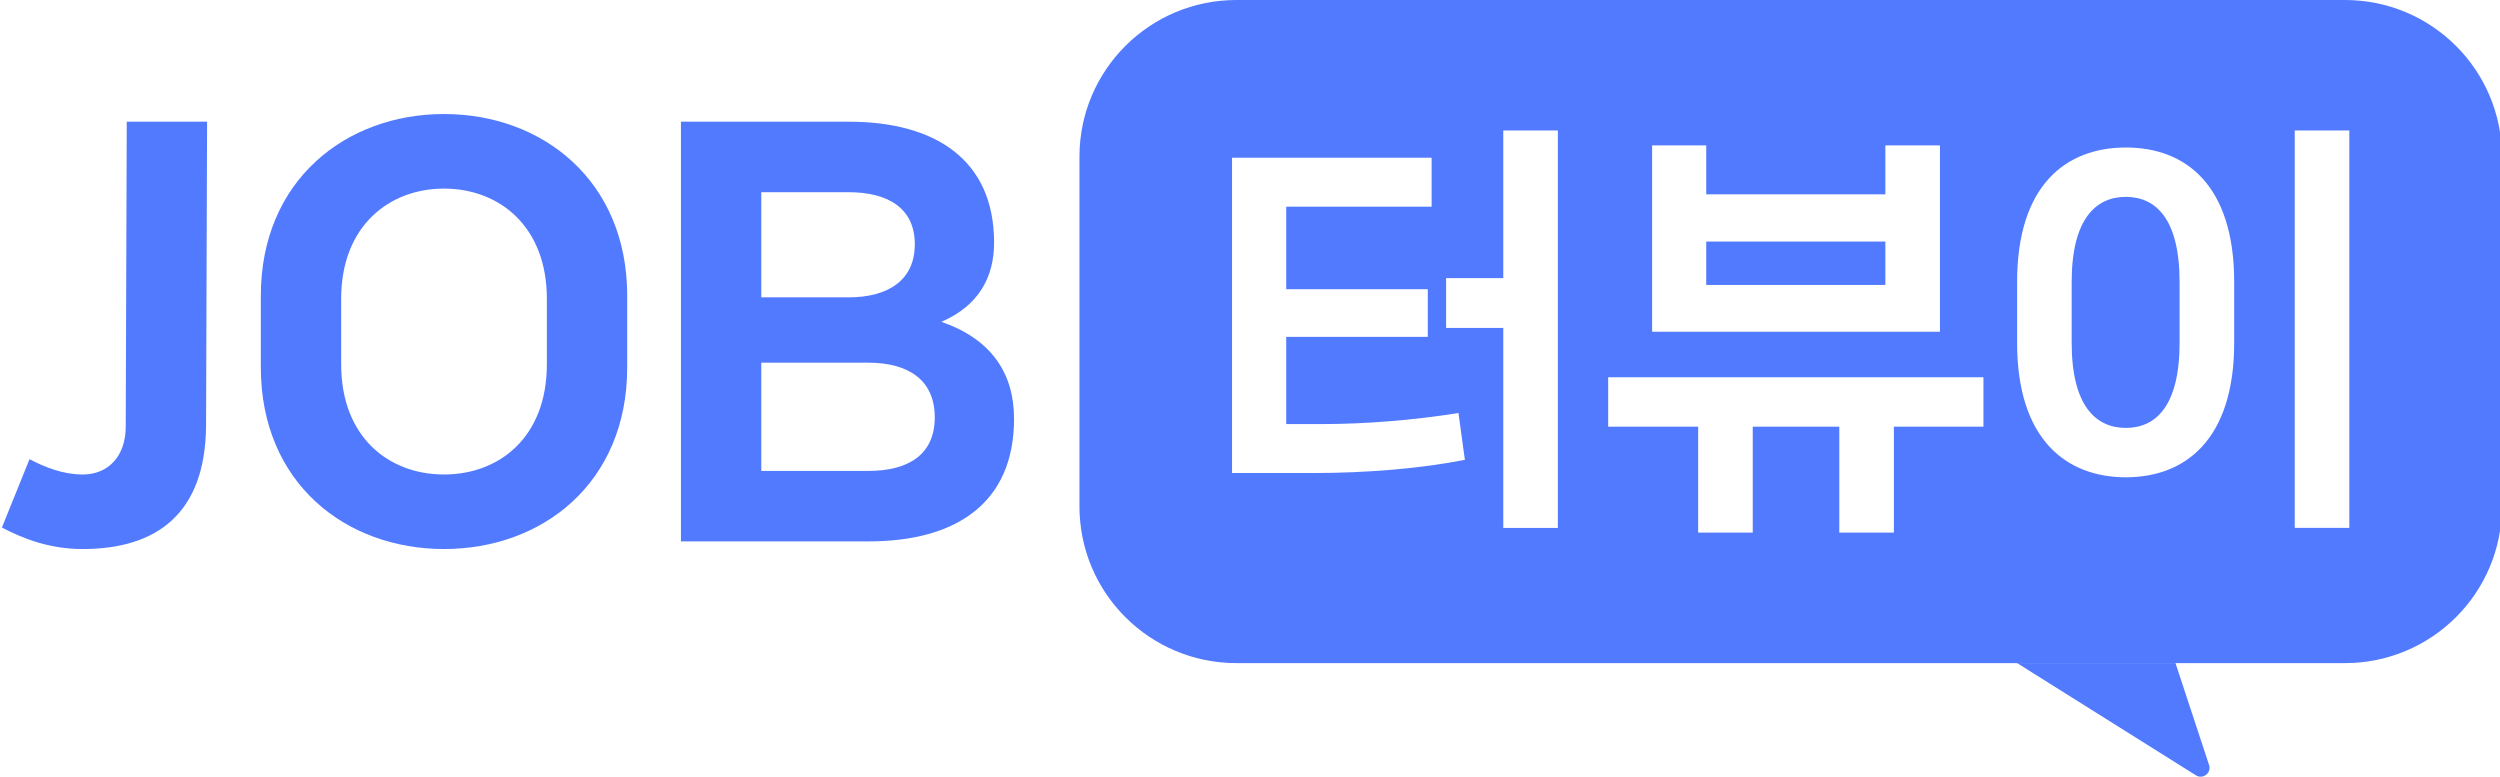 <svg width="103" height="32" viewBox="0 0 103 32" fill="none" xmlns="http://www.w3.org/2000/svg">
<g clip-path="url(#clip0_64_158)">
<path d="M1.217 18.918C1.85 19.254 2.608 19.549 3.409 19.549C4.463 19.549 5.18 18.792 5.18 17.572L5.222 5.014H8.532L8.49 17.529C8.468 21.148 6.466 22.62 3.409 22.62C2.081 22.62 1.006 22.22 0.078 21.736L1.216 18.918H1.217Z" fill="#527AFF"/>
<path d="M10.746 15.132V12.186C10.746 7.433 14.246 4.698 18.294 4.698C22.342 4.698 25.841 7.433 25.841 12.186V15.132C25.841 19.906 22.342 22.62 18.294 22.62C14.246 22.62 10.746 19.907 10.746 15.132ZM22.531 15.006V12.313C22.531 9.306 20.549 7.77 18.294 7.77C16.038 7.77 14.056 9.306 14.056 12.313V15.006C14.056 18.035 16.038 19.549 18.294 19.549C20.549 19.549 22.531 18.035 22.531 15.006Z" fill="#527AFF"/>
<path d="M41.779 17.256C41.779 20.769 39.334 22.305 35.792 22.305H28.055V5.014H34.97C38.491 5.014 40.957 6.55 40.957 9.999C40.957 11.387 40.346 12.586 38.785 13.259C40.852 13.975 41.779 15.384 41.779 17.256ZM31.365 7.917V12.251H34.95C36.636 12.251 37.69 11.514 37.69 10.063C37.69 8.613 36.636 7.918 34.95 7.918H31.365V7.917ZM35.771 19.402C37.458 19.402 38.512 18.708 38.512 17.194C38.512 15.68 37.458 14.943 35.771 14.943H31.365V19.402H35.771Z" fill="#527AFF"/>
<path d="M87.585 8.111C86.373 8.111 85.353 8.988 85.353 11.617V14.124C85.353 16.754 86.372 17.63 87.585 17.63C88.798 17.63 89.799 16.754 89.799 14.124V11.617C89.799 8.987 88.797 8.111 87.585 8.111Z" fill="#527AFF"/>
<path d="M96.612 0H50.94C47.369 0 44.474 2.889 44.474 6.452V20.868C44.474 24.431 47.369 27.32 50.94 27.32H96.612C100.184 27.32 103.079 24.431 103.079 20.868V6.452C103.079 2.889 100.184 0 96.612 0ZM68.066 5.99H70.297V8.006H77.677V5.99H79.926V13.668H68.067V5.99H68.066ZM54.081 19.488H50.76V6.498H58.983V8.514H52.992V11.915H58.825V13.879H52.992V17.472H54.467C56.241 17.472 58.21 17.315 60.089 17.017L60.353 18.945C58.579 19.295 56.364 19.489 54.08 19.489L54.081 19.488ZM64.184 21.75H61.935V13.511H59.58V11.459H61.935V5.376H64.184V21.75ZM81.718 17.578H78.028V21.942H75.779V17.578H72.213V21.942H69.964V17.578H66.257V15.544H81.718V17.578ZM92.048 14.124C92.048 18.12 90.027 19.664 87.585 19.664C85.143 19.664 83.105 18.121 83.105 14.124V11.617C83.105 7.62 85.125 6.077 87.585 6.077C90.045 6.077 92.048 7.619 92.048 11.617V14.124ZM96.792 21.749H94.543V5.376H96.792V21.75V21.749Z" fill="#527AFF"/>
<path d="M77.677 9.952H70.297V11.74H77.677V9.952Z" fill="#527AFF"/>
<path d="M89.63 27.319L91.014 31.52C91.121 31.844 90.762 32.125 90.472 31.943L83.104 27.319H89.629H89.63Z" fill="#527AFF"/>
</g>
<defs>
<clipPath id="clip0_64_158">
<rect width="103" height="32" fill="white"/>
</clipPath>
</defs>
</svg>

